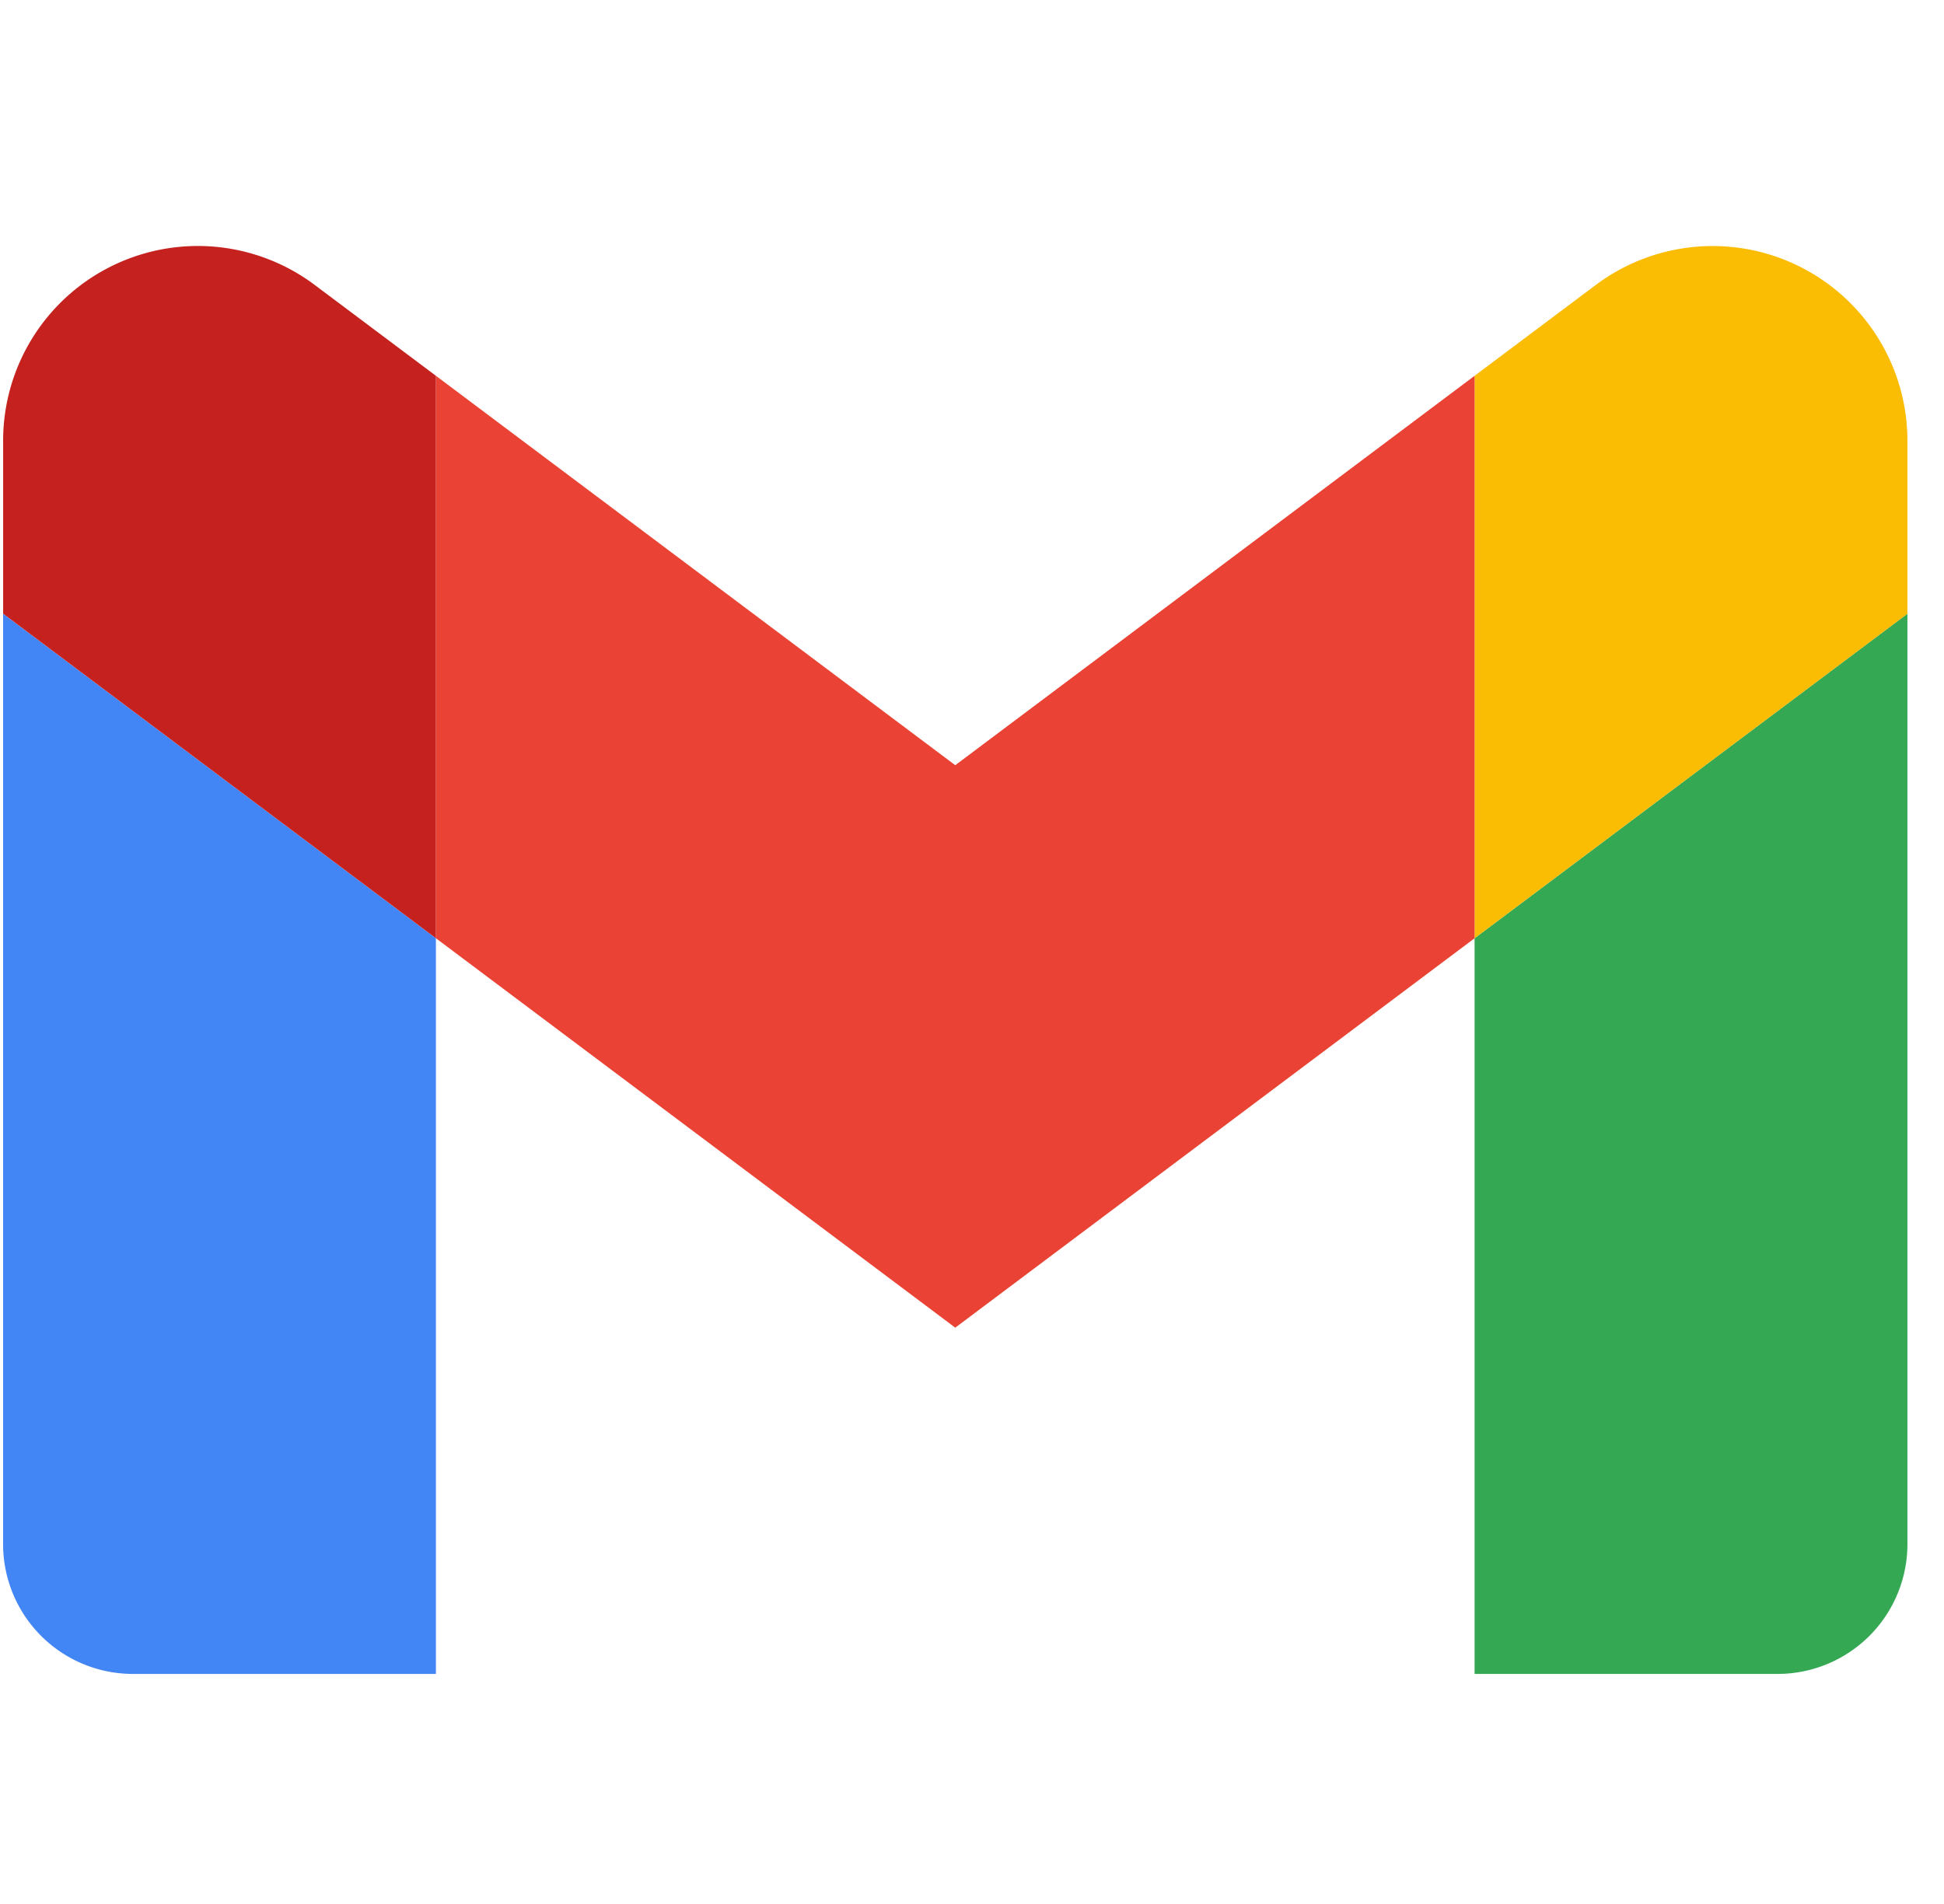 <svg xmlns="http://www.w3.org/2000/svg" width="49" height="48" fill="none"><path fill="#4285F4" d="M3.35 42.2h7.637V23.654L.078 15.473v23.455A3.273 3.273 0 0 0 3.351 42.2z"/><path fill="#34A853" d="M37.168 42.2h7.637a3.273 3.273 0 0 0 3.273-3.273V15.472l-10.91 8.182V42.2z"/><path fill="#FBBC04" d="M37.168 9.474v14.18l10.91-8.181v-4.362a4.91 4.91 0 0 0-7.855-3.927l-3.055 2.29z"/><path fill="#EA4335" d="M10.988 23.654V9.474l13.09 9.817 13.09-9.817v14.18l-13.09 9.817-13.09-9.817z"/><path fill="#C5221F" d="M.079 11.11v4.362l10.909 8.182V9.474l-3.055-2.29A4.908 4.908 0 0 0 .079 11.11z"/></svg>